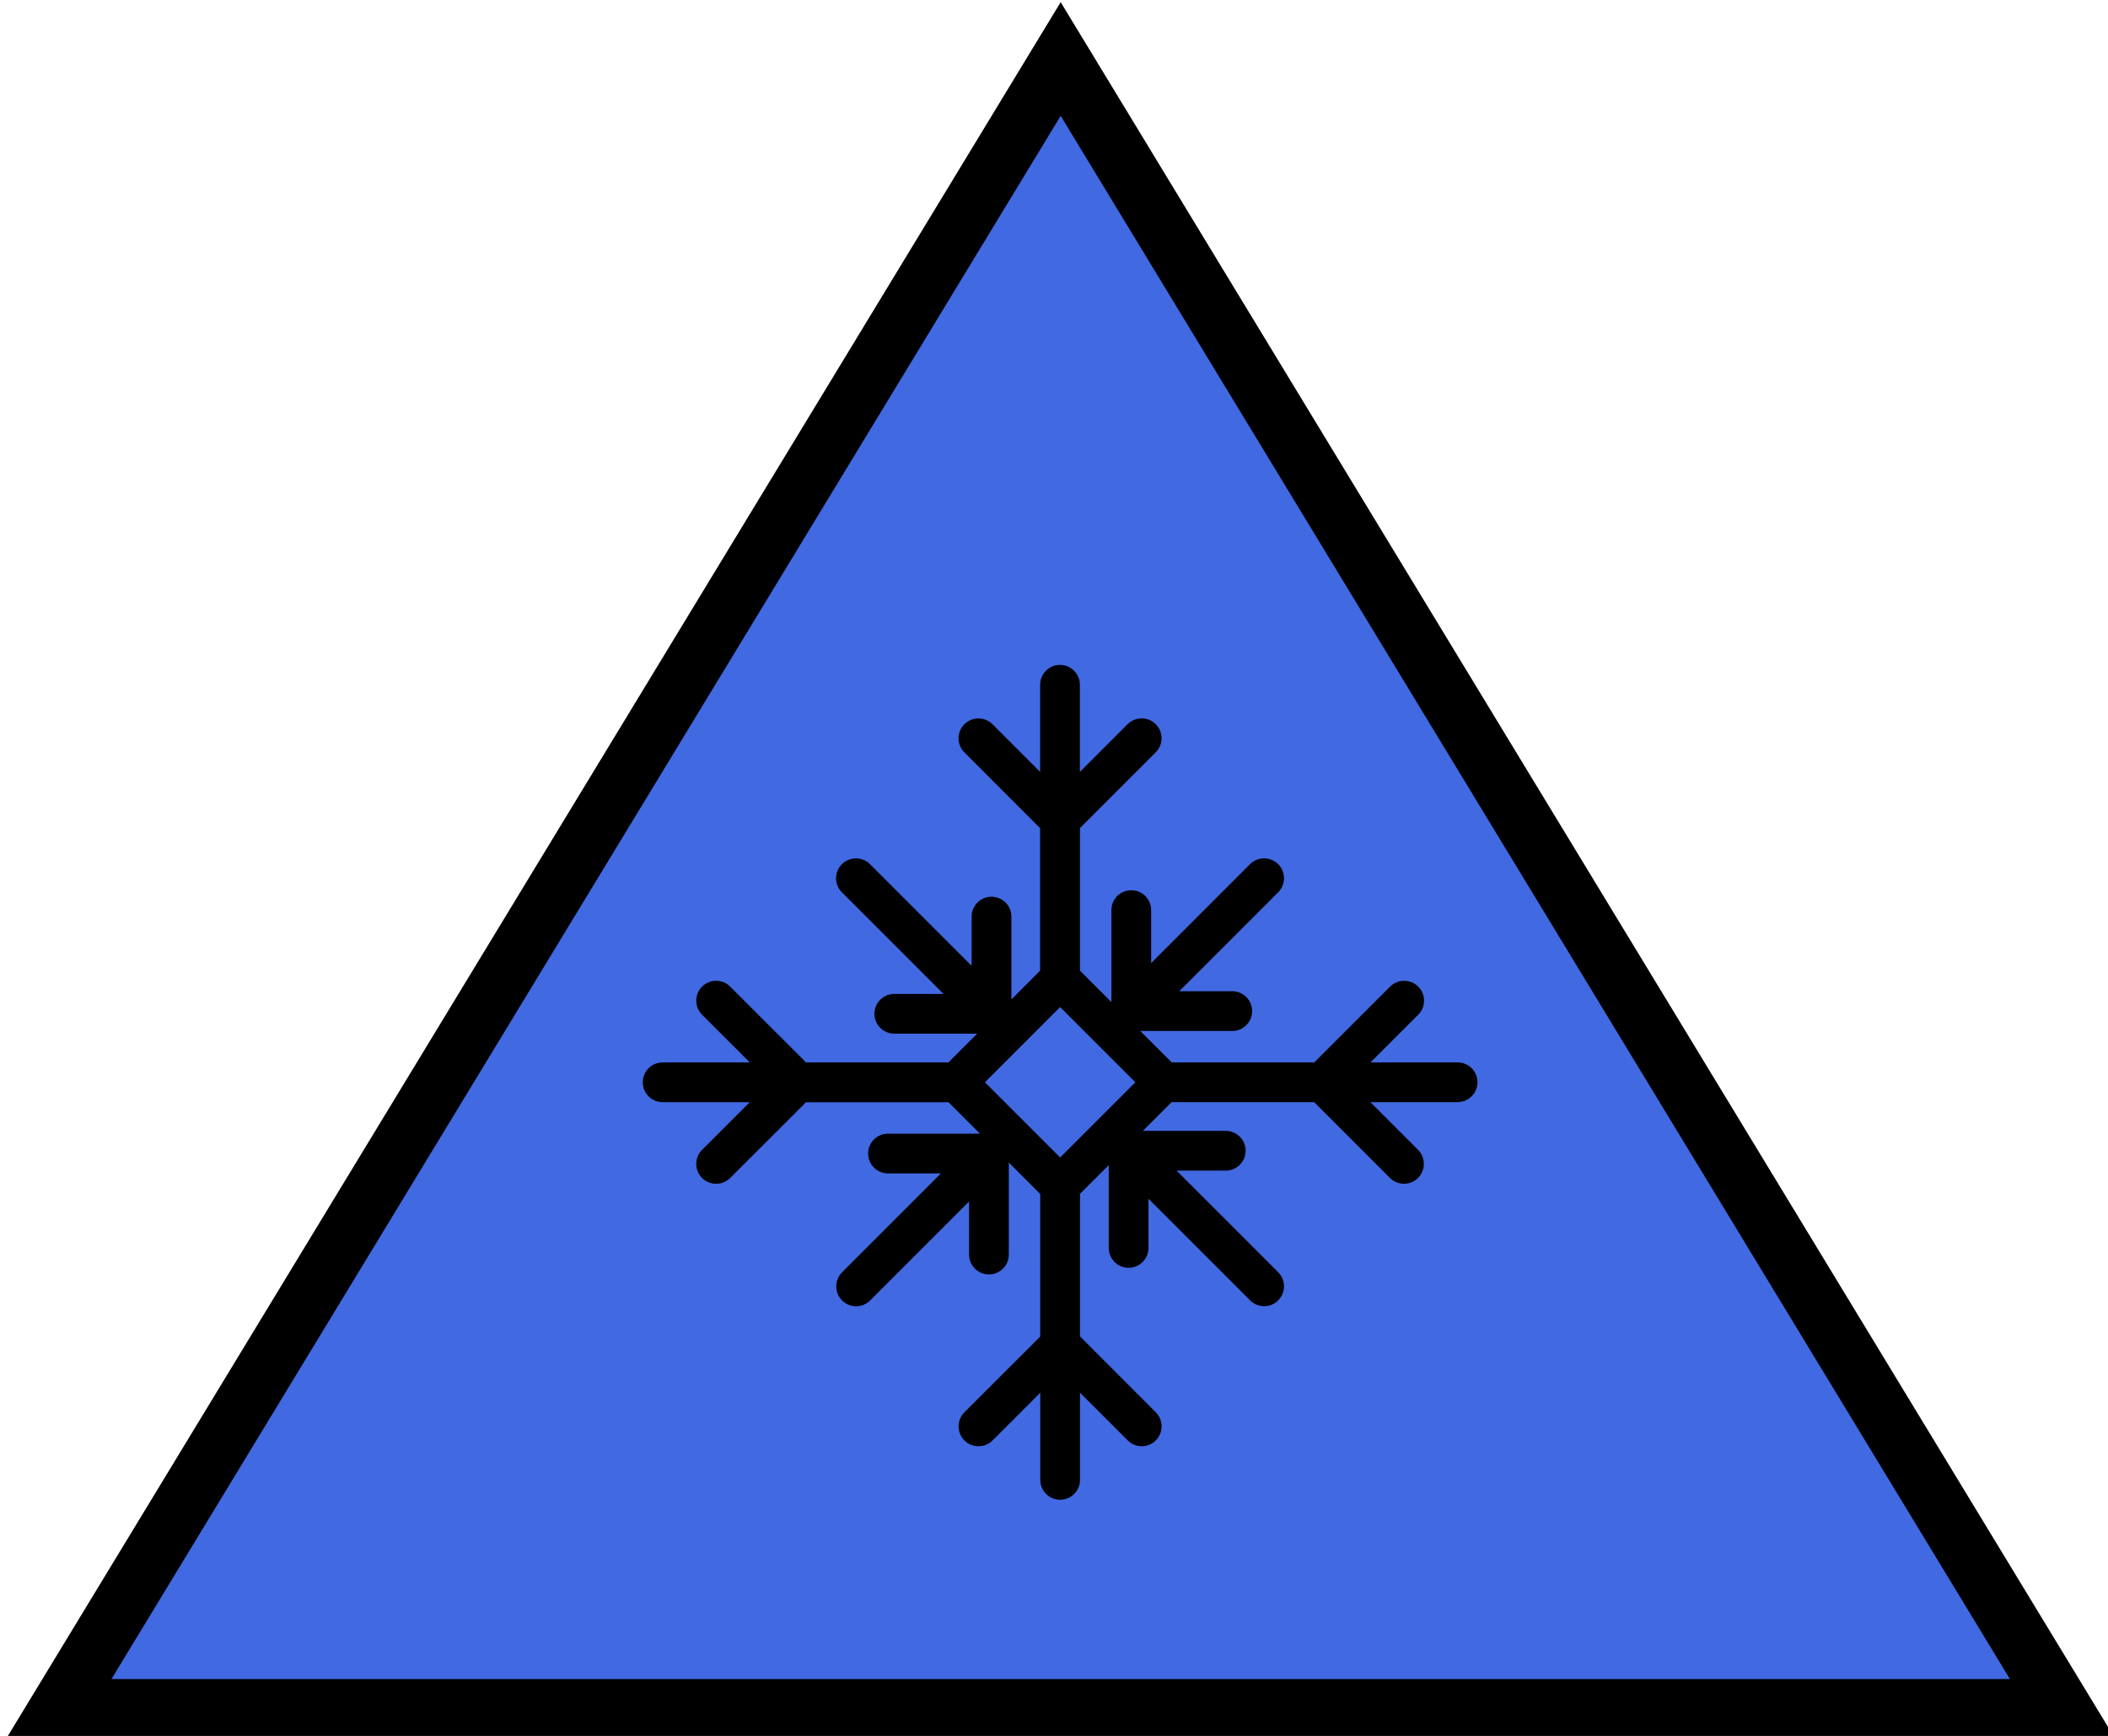 <?xml version="1.0" encoding="UTF-8" standalone="no"?>
<svg
   xmlns:dc="http://purl.org/dc/elements/1.1/"
   xmlns:cc="http://creativecommons.org/ns#"
   xmlns:rdf="http://www.w3.org/1999/02/22-rdf-syntax-ns#"
   xmlns:svg="http://www.w3.org/2000/svg"
   xmlns="http://www.w3.org/2000/svg"
   xmlns:sodipodi="http://sodipodi.sourceforge.net/DTD/sodipodi-0.dtd"
   xmlns:inkscape="http://www.inkscape.org/namespaces/inkscape"
   width="9.466mm"
   height="7.796mm"
   viewBox="0 0 9.466 7.796"
   version="1.1"
   id="svg86"
   inkscape:version="1.0.1 (3bc2e813f5, 2020-09-07)"
   sodipodi:docname="AW.SI.MN.svg">
  <defs
     id="defs80" />
  <sodipodi:namedview
     id="base"
     pagecolor="#ffffff"
     bordercolor="#666666"
     borderopacity="1.0"
     inkscape:pageopacity="0.0"
     inkscape:pageshadow="2"
     inkscape:zoom="20.795471"
     inkscape:cx="17.88851"
     inkscape:cy="14.63554"
     inkscape:document-units="mm"
     inkscape:current-layer="layer1"
     inkscape:document-rotation="0"
     showgrid="true"
     inkscape:window-width="1431"
     inkscape:window-height="1033"
     inkscape:window-x="241"
     inkscape:window-y="0"
     inkscape:window-maximized="0">
    <inkscape:grid
       type="xygrid"
       id="grid2589" />
  </sodipodi:namedview>
  <g
     inkscape:label="Layer 1"
     inkscape:groupmode="layer"
     id="layer1"
     transform="translate(-11.142,-1.333)">
    <path
       fill="#ff9900"
       stroke="#000000"
       stroke-miterlimit="10"
       d="m 11.407,9.006 4.498,-7.408 4.498,7.408 z"
       id="path4"
       style="fill:#4169e1;stroke-width:0.265;fill-opacity:1" />
    <g
       id="g4"
       transform="matrix(0.119,0,0,0.119,14.028,4.319)">
      <path
         d="m 30.753,15.001 h -3.289 l 1.801,-1.799 c 0.293,-0.292 0.293,-0.768 0,-1.061 -0.293,-0.292 -0.768,-0.293 -1.062,0 L 25.343,15 h -5.381 l -1.186,-1.185 h 3.472 c 0.414,0 0.75,-0.336 0.75,-0.75 0,-0.414 -0.336,-0.75 -0.75,-0.75 h -1.999 l 3.732,-3.734 c 0.293,-0.293 0.293,-0.768 0,-1.061 -0.293,-0.293 -0.77,-0.293 -1.062,0 l -3.732,3.734 v -2 c 0,-0.414 -0.336,-0.75 -0.75,-0.75 -0.414,0 -0.75,0.336 -0.75,0.75 v 3.47 l -1.186,-1.185 v -5.38 l 2.859,-2.86 c 0.293,-0.293 0.293,-0.768 0,-1.061 -0.293,-0.293 -0.769,-0.293 -1.062,0 l -1.8,1.8 V 0.75 C 16.498,0.336 16.162,0 15.748,0 15.334,0 14.998,0.336 14.998,0.75 V 4.039 L 13.2,2.24 c -0.293,-0.293 -0.768,-0.293 -1.061,0 -0.293,0.292 -0.293,0.768 0,1.061 l 2.858,2.86 v 5.38 l -1.084,1.084 V 9.499 c 0,-0.414 -0.336,-0.75 -0.75,-0.75 -0.414,0 -0.75,0.336 -0.75,0.75 v 1.858 L 8.579,7.522 C 8.286,7.229 7.81,7.229 7.517,7.522 7.224,7.814 7.224,8.29 7.517,8.583 l 3.834,3.834 H 9.495 c -0.414,0 -0.75,0.336 -0.75,0.75 0,0.414 0.336,0.75 0.75,0.75 h 3.127 l -1.084,1.084 H 6.163 l -2.86,-2.86 c -0.293,-0.293 -0.768,-0.293 -1.062,0 -0.293,0.293 -0.293,0.768 0,1.061 l 1.801,1.8 H 0.753 c -0.414,0 -0.75,0.336 -0.75,0.75 0,0.414 0.336,0.75 0.75,0.75 h 3.289 l -1.801,1.799 c -0.293,0.293 -0.293,0.77 0,1.062 0.146,0.146 0.339,0.22 0.531,0.22 0.19,0 0.383,-0.072 0.529,-0.22 l 2.86,-2.858 h 5.381 l 1.185,1.185 H 9.256 c -0.414,0 -0.75,0.336 -0.75,0.75 0,0.414 0.336,0.75 0.75,0.75 h 1.999 l -3.731,3.733 c -0.293,0.293 -0.293,0.769 0,1.062 0.146,0.146 0.338,0.221 0.529,0.221 0.192,0 0.385,-0.074 0.53,-0.221 l 3.733,-3.734 v 2.002 c 0,0.414 0.336,0.75 0.75,0.75 0.414,0 0.75,-0.336 0.75,-0.75 V 18.78 l 1.185,1.186 v 5.381 l -2.86,2.859 c -0.293,0.293 -0.293,0.768 0,1.062 0.293,0.293 0.769,0.293 1.062,0 l 1.8,-1.801 v 3.289 c 0,0.414 0.336,0.75 0.75,0.75 0.414,0 0.75,-0.336 0.75,-0.75 v -3.289 l 1.799,1.799 c 0.146,0.146 0.338,0.221 0.53,0.221 0.192,0 0.384,-0.073 0.53,-0.221 0.293,-0.291 0.293,-0.768 0,-1.061 l -2.859,-2.864 v -5.379 l 1.084,-1.084 v 3.125 c 0,0.414 0.336,0.75 0.75,0.75 0.414,0 0.75,-0.336 0.75,-0.75 v -1.856 l 3.834,3.834 c 0.146,0.146 0.338,0.221 0.529,0.221 0.193,0 0.385,-0.072 0.531,-0.221 0.293,-0.291 0.293,-0.769 0,-1.062 l -3.834,-3.834 h 1.855 c 0.414,0 0.75,-0.336 0.75,-0.75 0,-0.414 -0.336,-0.75 -0.75,-0.75 h -3.127 l 1.084,-1.084 h 5.381 l 2.859,2.86 c 0.146,0.146 0.339,0.22 0.529,0.22 0.192,0 0.385,-0.072 0.53,-0.22 0.293,-0.293 0.293,-0.77 0,-1.062 l -1.8,-1.799 h 3.293 c 0.414,0 0.75,-0.336 0.75,-0.75 0,-0.414 -0.334,-0.749 -0.748,-0.749 z m -12.912,1.5 -1.338,1.338 -0.75,0.75 -0.75,-0.75 -1.338,-1.338 -0.75,-0.75 0.75,-0.75 1.338,-1.338 0.75,-0.75 0.75,0.75 1.338,1.338 0.75,0.75 z"
         id="path2" />
    </g>
  </g>
</svg>
